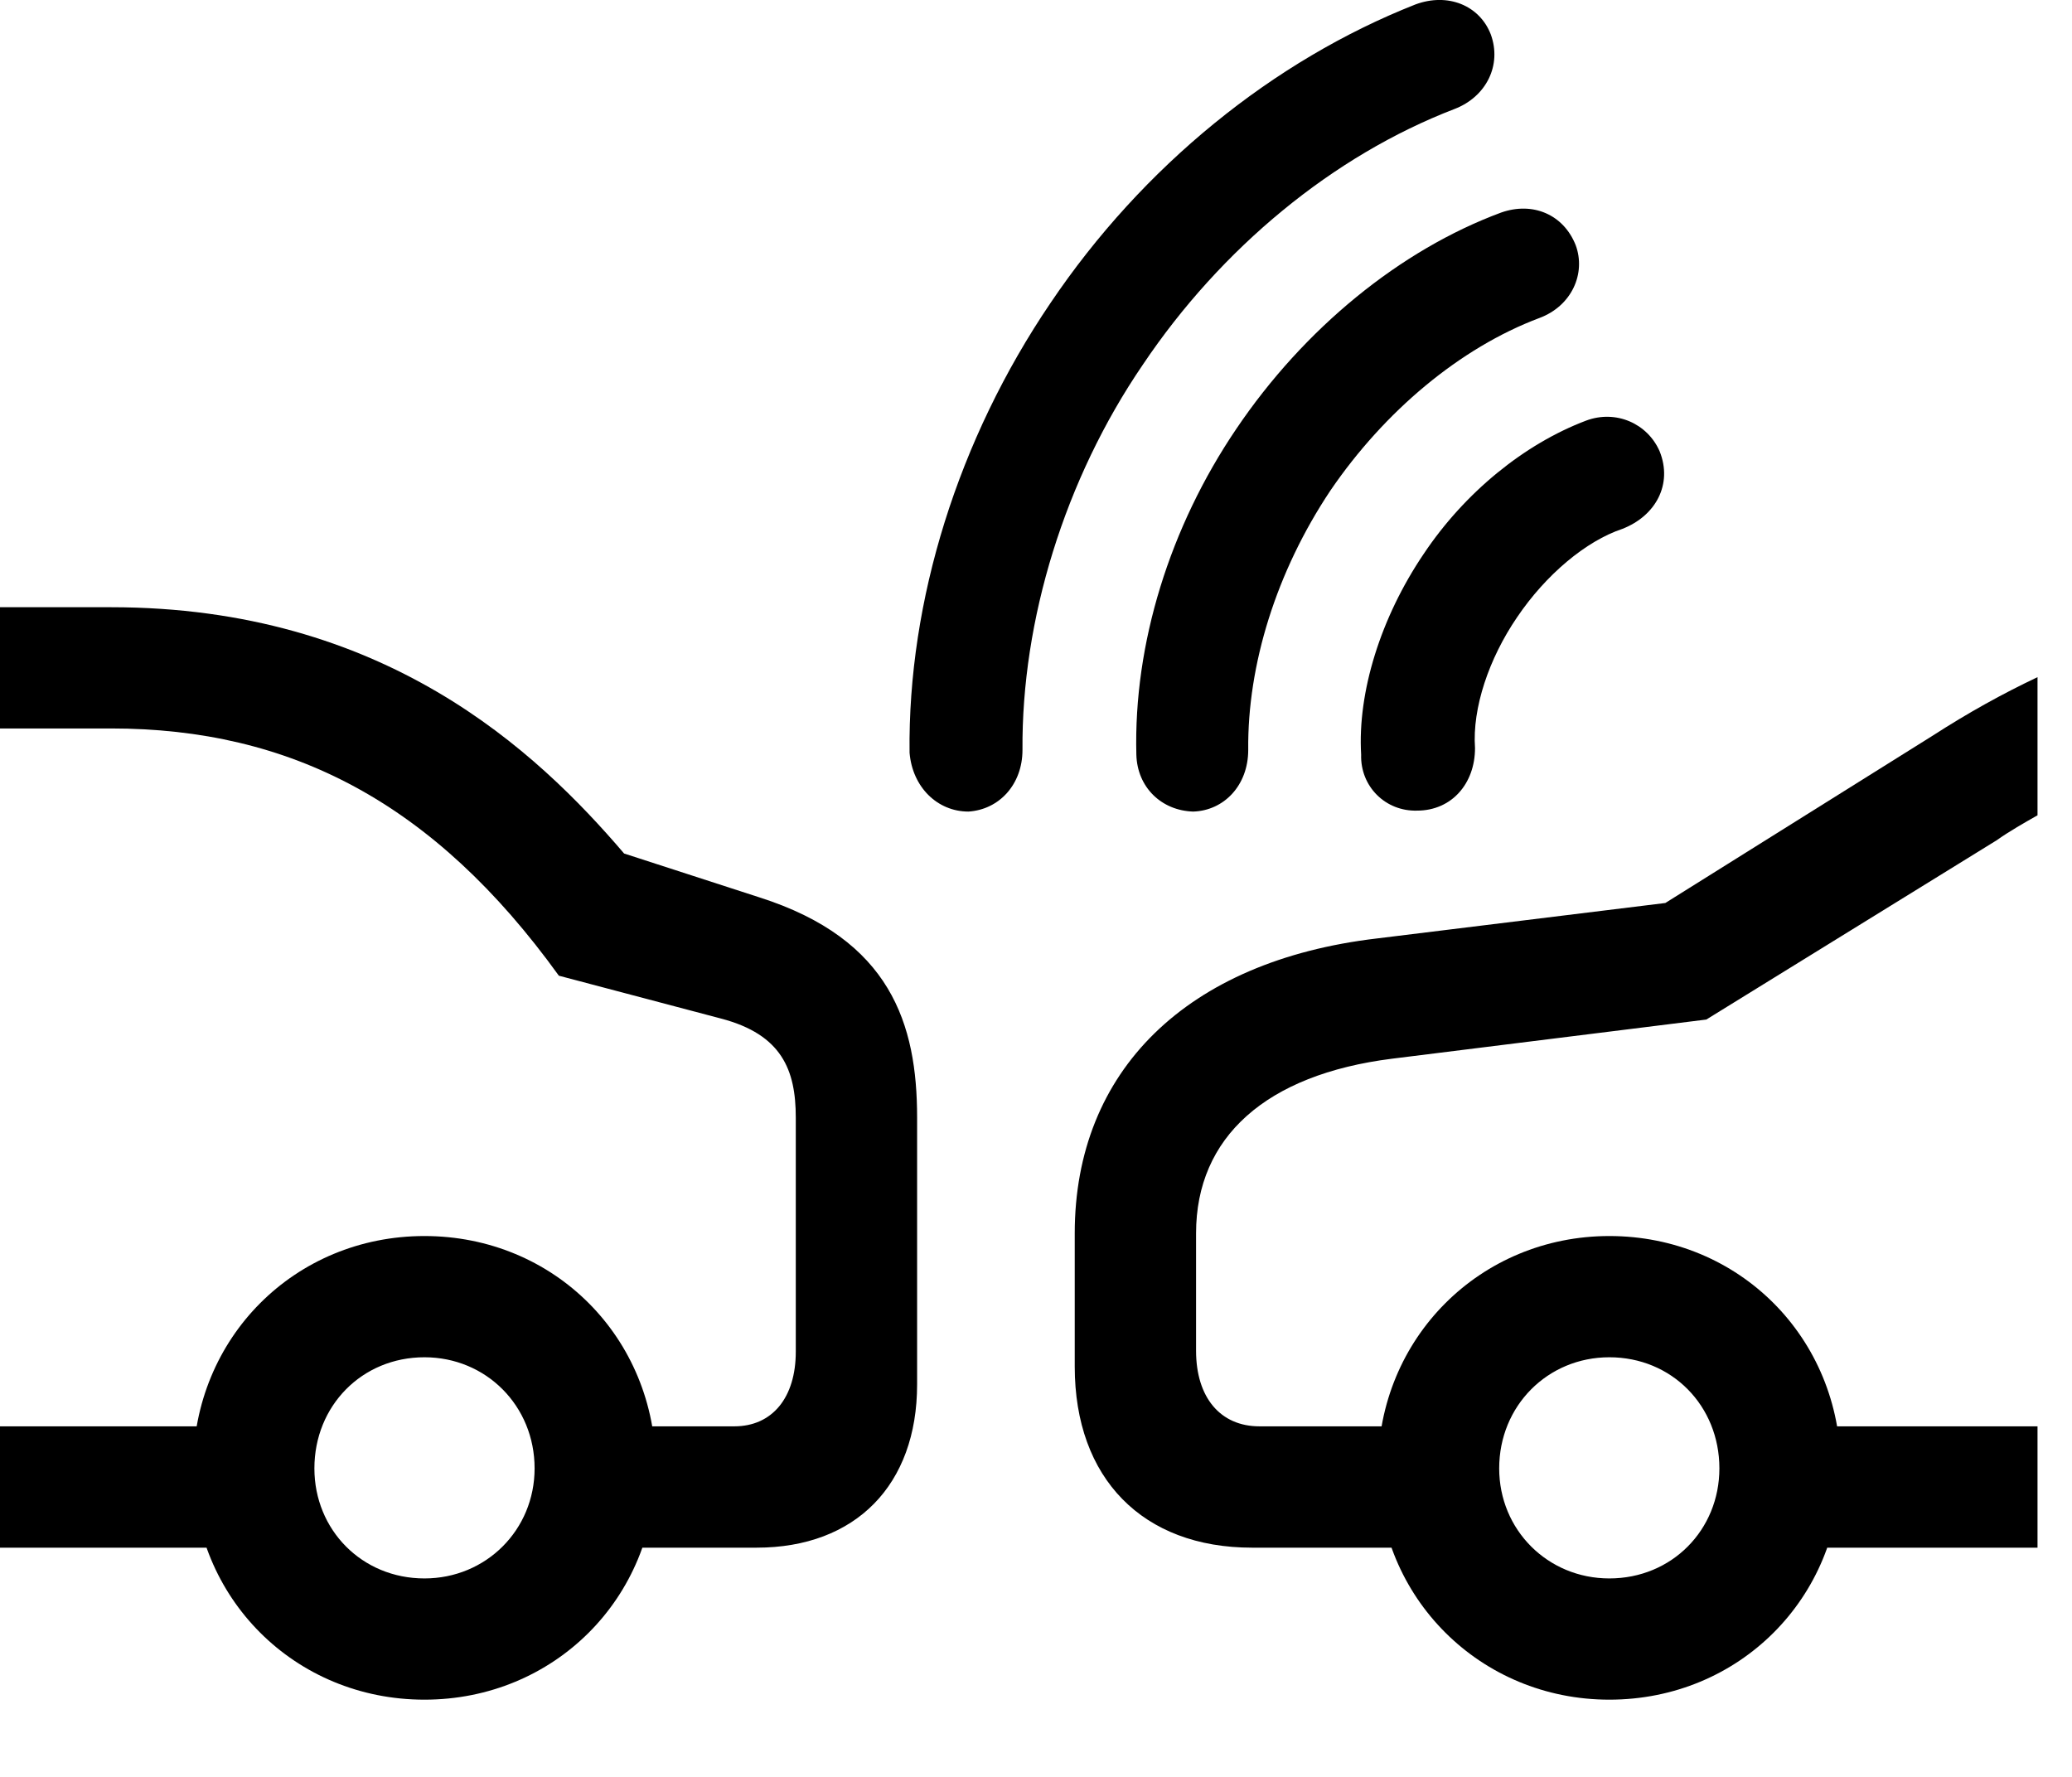 <svg version="1.1" xmlns="http://www.w3.org/2000/svg" xmlns:xlink="http://www.w3.org/1999/xlink" width="21.689" height="18.601" viewBox="0 0 21.689 18.601">
 <g>
  <rect height="18.601" opacity="0" width="21.689" x="0" y="0"/>
  <path d="M21.328 8.534L21.328 7.088C20.957 7.264 20.605 7.459 20.225 7.704L17.432 9.452L14.414 9.823C12.422 10.057 11.25 11.209 11.25 12.909L11.25 14.305C11.25 15.477 11.963 16.2 13.105 16.2L15.322 16.2L15.322 14.93L13.184 14.93C12.773 14.93 12.52 14.627 12.52 14.139L12.52 12.909C12.52 11.903 13.252 11.248 14.57 11.082L17.861 10.672L20.898 8.797C21.035 8.7 21.191 8.612 21.328 8.534ZM21.328 16.2L21.328 14.93L18.467 14.93L18.467 16.2ZM16.846 17.791C18.203 17.791 19.268 16.727 19.268 15.37C19.268 14.002 18.203 12.938 16.846 12.938C15.498 12.938 14.424 14.002 14.424 15.37C14.424 16.727 15.498 17.791 16.846 17.791ZM16.846 16.522C16.201 16.522 15.693 16.014 15.693 15.37C15.693 14.715 16.201 14.207 16.846 14.207C17.5 14.207 17.998 14.715 17.998 15.37C17.998 16.014 17.5 16.522 16.846 16.522ZM4.443 17.791C5.801 17.791 6.865 16.727 6.865 15.37C6.865 14.002 5.801 12.938 4.443 12.938C3.086 12.938 2.021 14.002 2.021 15.37C2.021 16.727 3.086 17.791 4.443 17.791ZM4.443 16.522C3.789 16.522 3.291 16.014 3.291 15.37C3.291 14.715 3.789 14.207 4.443 14.207C5.088 14.207 5.596 14.715 5.596 15.37C5.596 16.014 5.088 16.522 4.443 16.522ZM0 6.356L0 7.625L1.162 7.625C3.037 7.625 4.541 8.397 5.85 10.213L7.549 10.662C8.184 10.829 8.33 11.2 8.33 11.698L8.33 14.149C8.33 14.627 8.086 14.93 7.686 14.93L5.918 14.93L5.918 16.2L7.92 16.2C8.955 16.2 9.6 15.545 9.6 14.491L9.6 11.698C9.6 10.721 9.326 9.832 7.949 9.393L6.533 8.934C5.615 7.86 4.023 6.356 1.162 6.356ZM0 14.93L0 16.2L2.842 16.2L2.842 14.93Z" fill="currentColor"/>
  <path d="M10.996 3.172C10.029 4.598 9.502 6.288 9.521 7.879C9.551 8.241 9.814 8.495 10.137 8.495C10.459 8.475 10.703 8.211 10.703 7.85C10.693 6.493 11.143 5.018 11.963 3.817C12.783 2.596 13.955 1.629 15.225 1.141C15.557 1.014 15.723 0.682 15.605 0.36C15.488 0.057 15.156-0.08 14.815 0.047C13.33 0.633 11.963 1.737 10.996 3.172Z" fill="currentColor"/>
  <path d="M12.94 4.491C12.246 5.516 11.865 6.737 11.895 7.899C11.904 8.241 12.158 8.485 12.49 8.495C12.812 8.485 13.066 8.221 13.066 7.85C13.057 6.961 13.359 5.985 13.926 5.135C14.492 4.305 15.283 3.641 16.113 3.329C16.455 3.202 16.602 2.86 16.494 2.567C16.367 2.245 16.045 2.108 15.713 2.225C14.658 2.616 13.652 3.436 12.94 4.491Z" fill="currentColor"/>
  <path d="M14.902 5.799C14.453 6.463 14.209 7.245 14.248 7.899C14.238 8.231 14.502 8.495 14.834 8.485C15.195 8.485 15.44 8.202 15.44 7.831C15.41 7.411 15.586 6.893 15.879 6.463C16.182 6.014 16.602 5.663 16.982 5.536C17.334 5.399 17.51 5.067 17.373 4.725C17.246 4.432 16.914 4.286 16.602 4.403C15.957 4.647 15.332 5.155 14.902 5.799Z" fill="currentColor"/>
 </g>
</svg>
